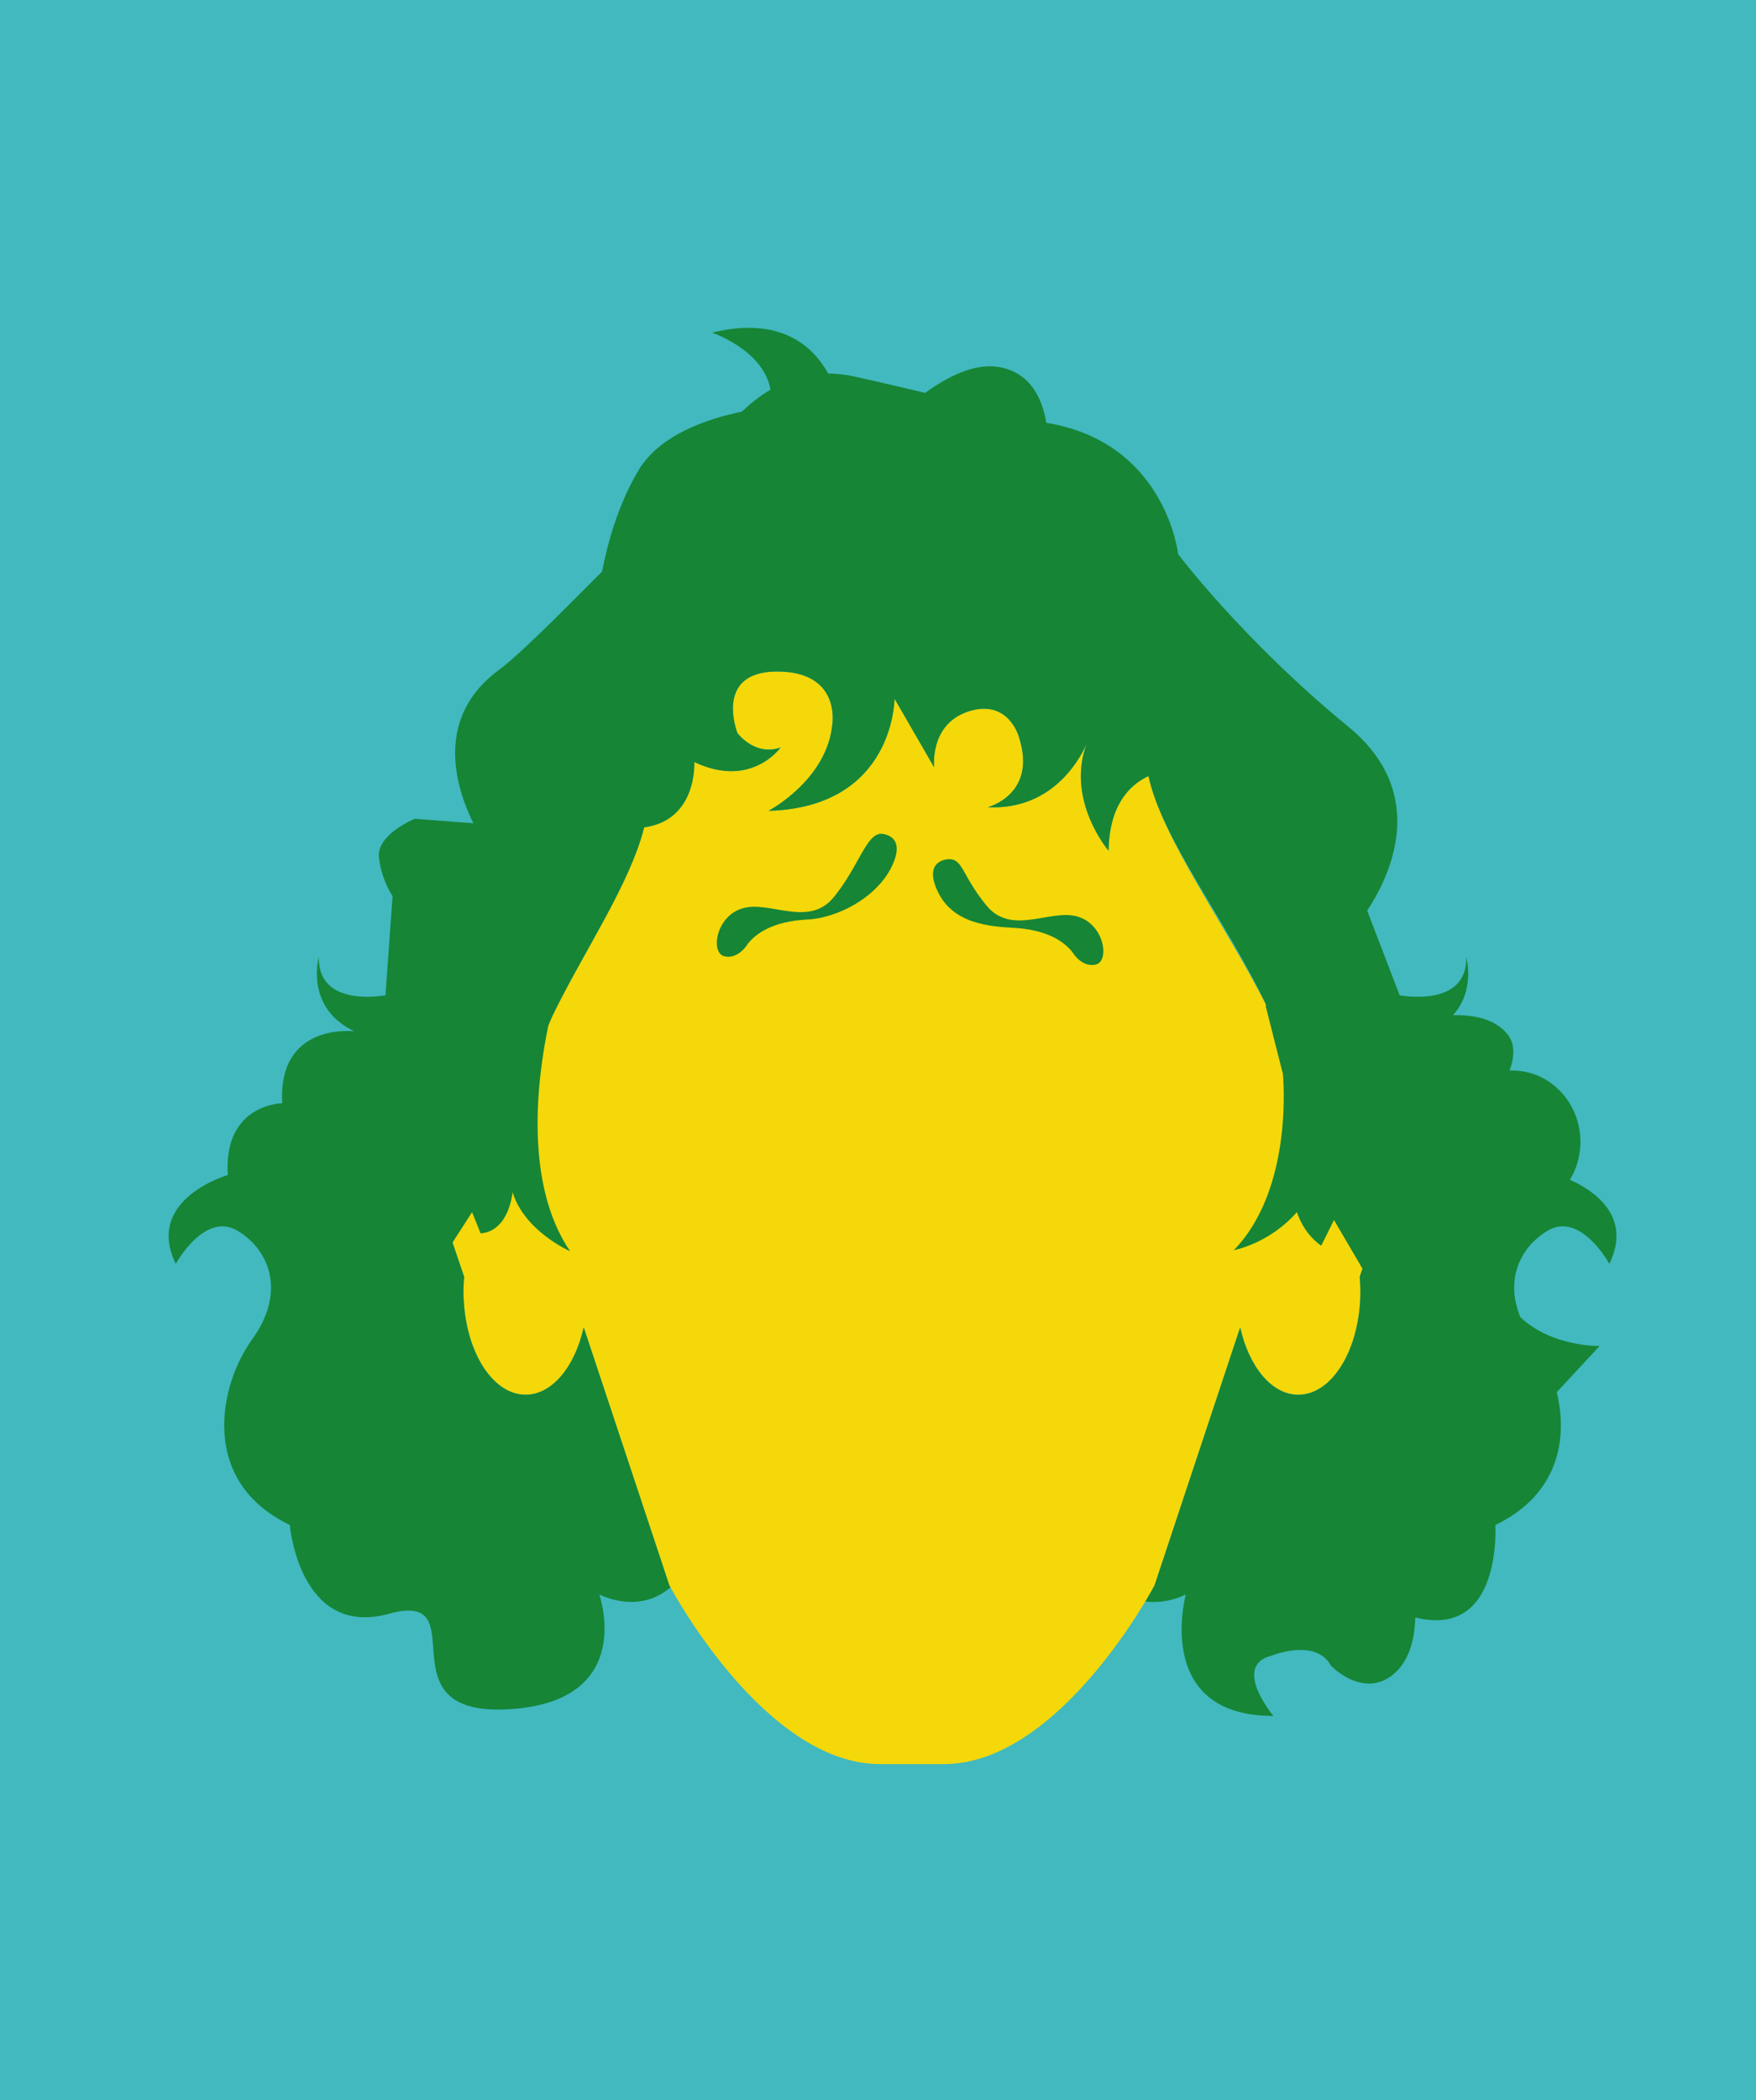 <?xml version="1.0" encoding="utf-8"?>
<!-- Generator: Adobe Illustrator 16.0.0, SVG Export Plug-In . SVG Version: 6.00 Build 0)  -->
<!DOCTYPE svg PUBLIC "-//W3C//DTD SVG 1.1//EN" "http://www.w3.org/Graphics/SVG/1.1/DTD/svg11.dtd">
<svg version="1.1" id="Camada_1" xmlns="http://www.w3.org/2000/svg" xmlns:xlink="http://www.w3.org/1999/xlink" x="0px" y="0px"
	 width="256px" height="306px" viewBox="0 0 256 306" enable-background="new 0 0 256 306" xml:space="preserve">
<rect fill="#41B9BF" width="256" height="306"/>
<g>
	<g>
		<path fill="#F4D809" d="M203.559,170.326H187.83c1.064-6.801,1.051-15.207-2.729-22.851
			c-6.115-12.373-15.771-25.267-17.662-34.412l0,0c-2.967,1.398-5.711,4.435-5.826,10.877c0,0-6.229-7.26-3.213-15.519
			c-1.248,2.729-5.309,9.612-14.402,9.19c0,0,7.299-1.846,4.531-10.283c0,0-1.51-5.537-7.299-3.691
			c-5.787,1.846-5.035,8.174-5.035,8.174l-5.787-10.02c0,0,0,15.818-18.373,16.346c0,0,8.559-4.482,9.312-12.654
			c0,0,1.26-7.646-8.053-7.646s-5.787,8.965-5.787,8.965s2.516,3.428,6.291,2.108c0,0-4.279,6.063-12.584,2.108
			c0,0,0.5,8.457-7.299,9.524c-2.08,8.208-8.512,17.617-13.117,26.932c-3.777,7.644-3.791,16.051-2.729,22.851H62.346l5.32,15.692
			c-0.057,0.687-0.096,1.381-0.096,2.092c0,8.341,4.053,15.099,9.055,15.099c3.885,0,7.188-4.085,8.475-9.813
			c4.578,13.797,12.479,37.57,12.479,37.57s13.701,26.071,30.758,26.071h9.229c17.057,0,30.76-26.071,30.76-26.071
			s7.9-23.773,12.48-37.57c1.283,5.729,4.59,9.813,8.471,9.813c5.004,0,9.059-6.758,9.059-15.099c0-0.711-0.041-1.405-0.1-2.092
			L203.559,170.326z"/>
	</g>
	<path fill="#168536" d="M225.592,179.333c4.826-2.914,9.029,4.812,9.029,4.812c3.443-7.086-2.533-10.819-5.746-12.248
		c0.963-1.603,1.527-3.494,1.527-5.525c0-5.745-4.443-10.398-9.926-10.398c-0.139,0-0.271,0.014-0.402,0.021
		c0.686-1.942,0.865-3.832-0.297-5.292c-1.805-2.268-4.951-2.854-7.955-2.787c3.318-3.672,1.943-8.445,1.943-8.445
		c0.141,7.468-9.717,5.54-9.717,5.54l-4.736-12.33c3.238-4.89,9.223-16.998-2.746-26.801
		c-15.379-12.597-24.809-25.139-24.809-25.139s-1.783-16.298-19.221-19.137c-0.477-2.973-2.029-7.379-7.055-8.151
		c-3.48-0.536-7.381,1.452-10.605,3.792c-3.252-0.777-6.732-1.587-10.23-2.368c-1.373-0.308-2.672-0.443-3.906-0.448
		c-2.312-4.146-7.105-8.366-16.93-5.961c0,0,7.523,2.536,8.516,8.307c-1.543,0.912-2.93,2.021-4.18,3.204
		c-5.049,1.044-11.891,3.354-14.982,8.423c-3.039,4.982-4.611,10.849-5.396,14.879c-2.311,2.263-11.443,11.7-14.992,14.297
		c-9.5,6.95-6.363,17.104-3.768,22.373l-8.549-0.651c0,0-5.641,2.3-5.209,5.698c0.43,3.399,1.982,5.556,1.982,5.556l-1.037,14.458
		c0,0-9.855,1.928-9.717-5.54c0,0-2.109,7.312,5.172,10.792c0,0-11.162-1.379-10.506,10.474c0,0-8.613,0.109-7.93,10.468
		c0,0-12.186,3.485-7.592,12.944c0,0,4.203-7.727,9.031-4.812c4.826,2.914,6.963,9.104,2.119,15.786
		c-4.844,6.682-7.793,20.699,5.473,27.062c0,0,1.367,16.213,14.094,13.037c0.121-0.033,0.242-0.063,0.365-0.102
		c13.066-3.581-1.432,14.97,17.4,13.92c18.836-1.05,13.258-16.734,13.258-16.734s5.637,3.045,10.381-1.025
		c-0.109-0.2-0.168-0.312-0.168-0.312s-7.9-23.773-12.479-37.57c-1.287,5.729-4.59,9.813-8.475,9.813
		c-5.002,0-9.055-6.758-9.055-15.099c0-0.711,0.039-1.405,0.096-2.092l-1.691-4.987l2.85-4.423l1.244,3.094
		c4.193-0.326,4.658-6.021,4.658-6.021c1.709,5.694,8.389,8.623,8.389,8.623c-6.773-9.934-4.768-25.271-3.168-32.917
		c0.264-0.642,0.541-1.278,0.852-1.911c4.605-9.314,11.037-18.724,13.117-26.932c7.799-1.067,7.299-9.524,7.299-9.524
		c8.305,3.955,12.584-2.108,12.584-2.108c-3.775,1.319-6.291-2.108-6.291-2.108s-3.525-8.965,5.787-8.965s8.053,7.646,8.053,7.646
		c-0.754,8.172-9.312,12.654-9.312,12.654c18.373-0.527,18.373-16.346,18.373-16.346l5.786,10.02c0,0-0.752-6.328,5.035-8.174
		c5.789-1.846,7.299,3.691,7.299,3.691c2.769,8.438-4.53,10.283-4.53,10.283c9.096,0.422,13.153-6.461,14.401-9.19
		c-3.015,8.259,3.213,15.519,3.213,15.519c0.115-6.442,2.859-9.479,5.826-10.877c1.838,8.882,11.319,21.168,17.146,33.327
		c-0.043,0.09-0.065,0.183-0.043,0.279c0.153,0.65,2.483,9.766,2.483,9.766s1.709,16.597-7.146,25.707c0,0,5.156-0.928,9.19-5.545
		c0.562,1.644,1.601,3.512,3.545,4.896l1.865-3.741l4.153,7.087l-0.401,1.183c0.06,0.688,0.101,1.382,0.101,2.094
		c0,8.34-4.056,15.098-9.06,15.098c-3.881,0-7.187-4.085-8.472-9.812c-4.579,13.797-12.479,37.57-12.479,37.57
		s-0.471,0.896-1.344,2.352c3.219,0.433,5.899-1.014,5.899-1.014s-4.838,17.701,12.781,17.701c0,0-6.152-7.32-0.281-8.787
		c0,0,6.433-2.637,8.67,1.467c0,0,4.192,4.395,8.39,1.756c4.192-2.637,3.791-8.819,3.914-8.787
		c12.728,3.175,11.646-13.471,11.646-13.471c9.233-4.432,10.606-12.563,8.959-19.356l6.239-6.72c0,0-6.987,0.13-11.545-4.213
		C219.418,186.501,221.553,181.77,225.592,179.333z"/>
	<path fill="#168536" d="M130.439,125.208c-1.791,5.178-8.111,8.537-12.708,8.765c-5.148,0.252-7.586,2.101-8.715,3.548
		c0,0-1.334,2.292-3.406,1.812c-2.07-0.476-1.273-5.894,2.709-7.01c3.982-1.115,9.559,2.867,13.223-1.592
		c3.664-4.462,4.781-9.4,7.01-9.24C128.553,121.491,131.689,121.596,130.439,125.208z"/>
	<path fill="#168536" d="M136.305,128.909c1.791,5.18,6.725,6.042,11.32,6.269c5.148,0.253,7.586,2.102,8.715,3.548
		c0,0,1.334,2.293,3.406,1.813c2.07-0.477,1.273-5.895-2.709-7.01c-3.982-1.115-9.559,2.867-13.223-1.592
		c-3.664-4.462-3.395-6.903-5.623-6.743C138.191,125.194,135.057,125.299,136.305,128.909z"/>
</g>
</svg>
